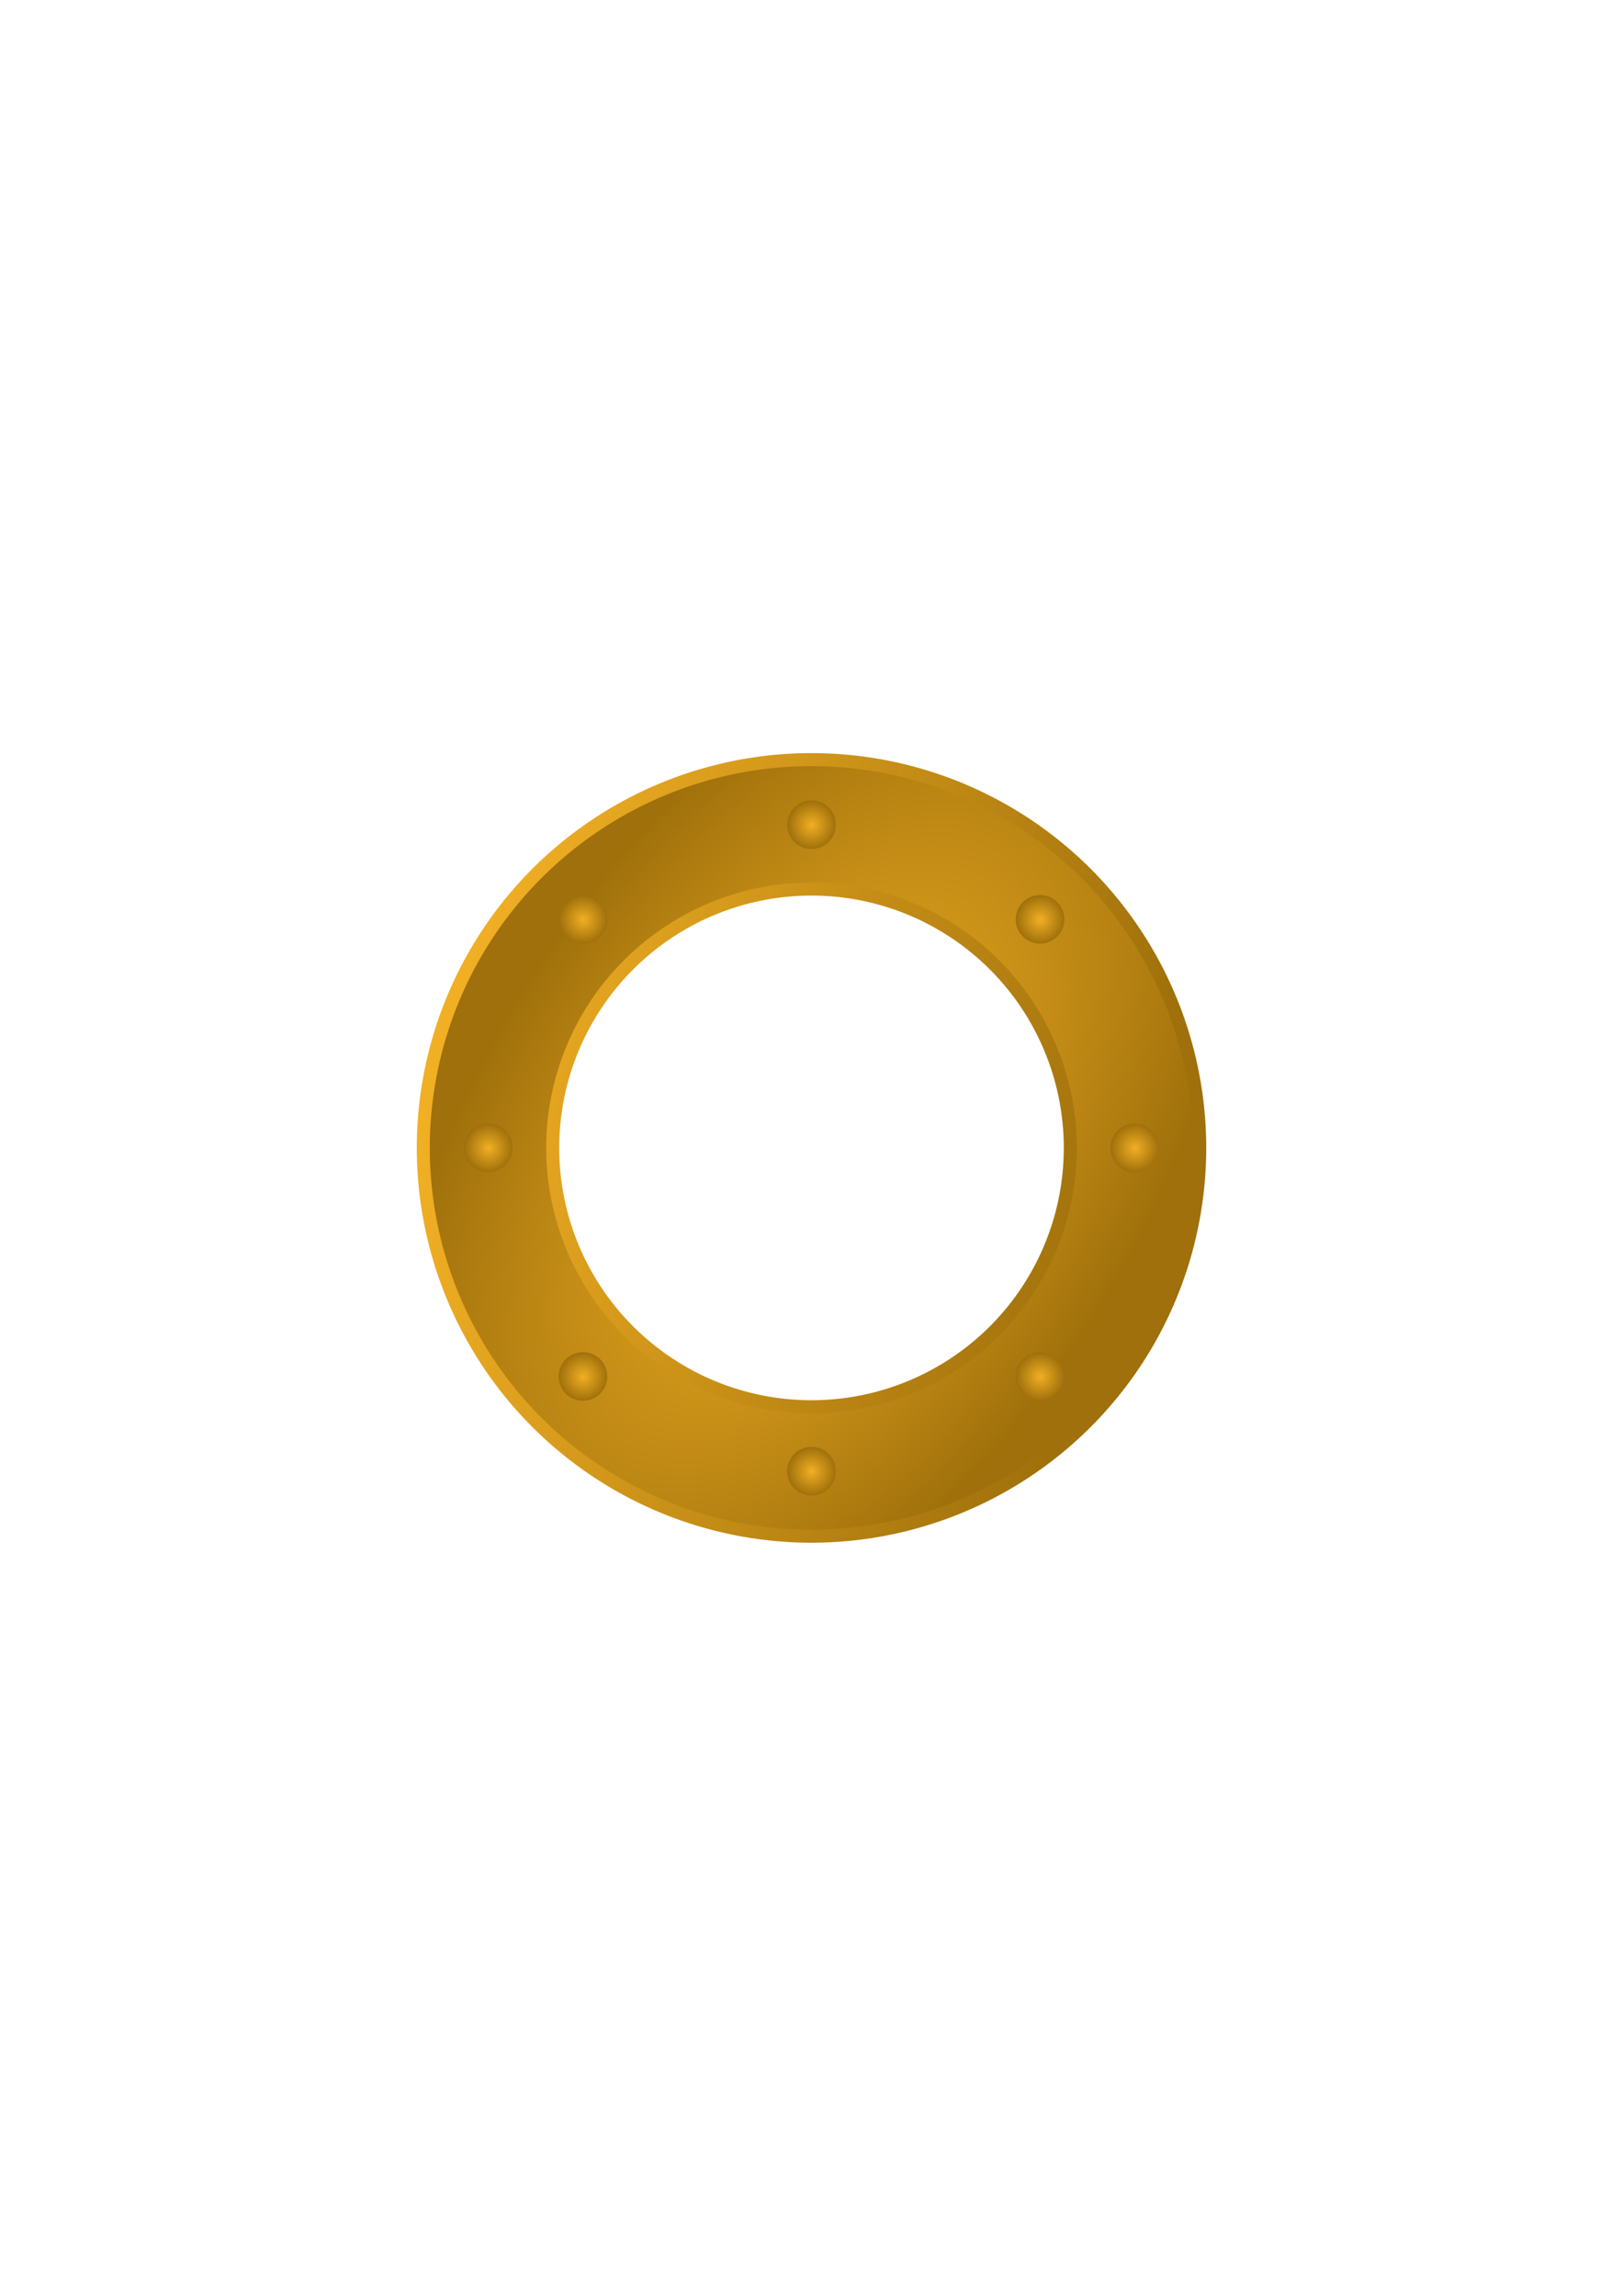 <?xml version="1.0" encoding="UTF-8" standalone="no"?>
<!-- Created with Inkscape (http://www.inkscape.org/) -->

<svg
   xmlns:osb="http://www.openswatchbook.org/uri/2009/osb"
   xmlns:dc="http://purl.org/dc/elements/1.1/"
   xmlns:cc="http://creativecommons.org/ns#"
   xmlns:rdf="http://www.w3.org/1999/02/22-rdf-syntax-ns#"
   xmlns:svg="http://www.w3.org/2000/svg"
   xmlns="http://www.w3.org/2000/svg"
   xmlns:xlink="http://www.w3.org/1999/xlink"
   xmlns:sodipodi="http://sodipodi.sourceforge.net/DTD/sodipodi-0.dtd"
   xmlns:inkscape="http://www.inkscape.org/namespaces/inkscape"
   sodipodi:docname="boatWindow.svg"
   inkscape:version="0.91 r13725"
   version="1.1"
   id="svg2"
   viewBox="0 0 744.094 1052.362"
   height="297mm"
   width="210mm">
  <sodipodi:namedview
     inkscape:snap-page="false"
     inkscape:guide-bbox="true"
     showguides="true"
     inkscape:window-maximized="0"
     inkscape:window-y="136"
     inkscape:window-x="45"
     inkscape:window-height="771"
     inkscape:window-width="1482"
     showgrid="false"
     inkscape:current-layer="layer1"
     inkscape:document-units="px"
     inkscape:cy="495.43915"
     inkscape:cx="484.564"
     inkscape:zoom="0.98994949"
     inkscape:pageshadow="2"
     inkscape:pageopacity="0.0"
     borderopacity="1.0"
     bordercolor="#666666"
     pagecolor="#ffffff"
     id="base" />
  <defs
     id="defs4">
    <linearGradient
       id="linearGradient6586"
       inkscape:collect="always">
      <stop
         id="stop6588"
         offset="0"
         style="stop-color:#f1af24;stop-opacity:1;" />
      <stop
         id="stop6590"
         offset="1"
         style="stop-color:#9f700b;stop-opacity:1" />
    </linearGradient>
    <linearGradient
       osb:paint="solid"
       id="linearGradient6544">
      <stop
         id="stop6546"
         offset="0"
         style="stop-color:#a87200;stop-opacity:1;" />
    </linearGradient>
    <linearGradient
       osb:paint="gradient"
       id="gold">
      <stop
         style="stop-color:#d4aa00;stop-opacity:1;"
         offset="0"
         id="stop6534" />
      <stop
         style="stop-color:#f9d543;stop-opacity:1"
         offset="1"
         id="stop6536" />
    </linearGradient>
    <linearGradient
       osb:paint="solid"
       id="linearGradient6296">
      <stop
         id="stop6298"
         offset="0"
         style="stop-color:#000000;stop-opacity:1;" />
    </linearGradient>
    <linearGradient
       osb:paint="solid"
       id="linearGradient6290">
      <stop
         id="stop6292"
         offset="0"
         style="stop-color:#000000;stop-opacity:1;" />
    </linearGradient>
    <linearGradient
       osb:paint="solid"
       id="linearGradient4850">
      <stop
         id="stop4852"
         offset="0"
         style="stop-color:#82cd71;stop-opacity:1;" />
    </linearGradient>
    <linearGradient
       osb:paint="gradient"
       id="linearGradient4848">
      <stop
         id="stop4836"
         offset="0"
         style="stop-color:#000000;stop-opacity:1;" />
      <stop
         id="stop4838"
         offset="1"
         style="stop-color:#000000;stop-opacity:0;" />
    </linearGradient>
    <radialGradient
       gradientTransform="matrix(2.229,0,0,2.229,-647.817,-231.124)"
       gradientUnits="userSpaceOnUse"
       r="5"
       fy="298.791"
       fx="327.857"
       cy="298.791"
       cx="327.857"
       id="radialGradient6584-5-2"
       xlink:href="#linearGradient6586"
       inkscape:collect="always" />
    <radialGradient
       gradientUnits="userSpaceOnUse"
       gradientTransform="matrix(0.71,0.458,-0.828,1.282,393.233,212.068)"
       r="180.965"
       fy="180.466"
       fx="180.618"
       cy="180.466"
       cx="180.618"
       id="radialGradient6716"
       xlink:href="#linearGradient6586"
       inkscape:collect="always" />
    <linearGradient
       gradientTransform="translate(191.429,345.715)"
       gradientUnits="userSpaceOnUse"
       y2="263.366"
       x2="309.037"
       y1="180.466"
       x1="-0.347"
       id="linearGradient6718"
       xlink:href="#linearGradient6586"
       inkscape:collect="always" />
    <radialGradient
       inkscape:collect="always"
       xlink:href="#linearGradient6586"
       id="radialGradient11990"
       gradientUnits="userSpaceOnUse"
       gradientTransform="matrix(2.229,0,0,2.229,-647.817,-231.124)"
       cx="327.857"
       cy="298.791"
       fx="327.857"
       fy="298.791"
       r="5" />
    <radialGradient
       inkscape:collect="always"
       xlink:href="#linearGradient6586"
       id="radialGradient11992"
       gradientUnits="userSpaceOnUse"
       gradientTransform="matrix(2.229,0,0,2.229,-647.817,-231.124)"
       cx="327.857"
       cy="298.791"
       fx="327.857"
       fy="298.791"
       r="5" />
    <radialGradient
       inkscape:collect="always"
       xlink:href="#linearGradient6586"
       id="radialGradient11994"
       gradientUnits="userSpaceOnUse"
       gradientTransform="matrix(2.229,0,0,2.229,-647.817,-231.124)"
       cx="327.857"
       cy="298.791"
       fx="327.857"
       fy="298.791"
       r="5" />
    <radialGradient
       inkscape:collect="always"
       xlink:href="#linearGradient6586"
       id="radialGradient11996"
       gradientUnits="userSpaceOnUse"
       gradientTransform="matrix(2.229,0,0,2.229,-647.817,-231.124)"
       cx="327.857"
       cy="298.791"
       fx="327.857"
       fy="298.791"
       r="5" />
    <radialGradient
       inkscape:collect="always"
       xlink:href="#linearGradient6586"
       id="radialGradient11998"
       gradientUnits="userSpaceOnUse"
       gradientTransform="matrix(2.229,0,0,2.229,-647.817,-231.124)"
       cx="327.857"
       cy="298.791"
       fx="327.857"
       fy="298.791"
       r="5" />
    <radialGradient
       inkscape:collect="always"
       xlink:href="#linearGradient6586"
       id="radialGradient12000"
       gradientUnits="userSpaceOnUse"
       gradientTransform="matrix(2.229,0,0,2.229,-647.817,-231.124)"
       cx="327.857"
       cy="298.791"
       fx="327.857"
       fy="298.791"
       r="5" />
    <radialGradient
       inkscape:collect="always"
       xlink:href="#linearGradient6586"
       id="radialGradient12002"
       gradientUnits="userSpaceOnUse"
       gradientTransform="matrix(2.229,0,0,2.229,-647.817,-231.124)"
       cx="327.857"
       cy="298.791"
       fx="327.857"
       fy="298.791"
       r="5" />
  </defs>
  <g
     id="layer1"
     inkscape:groupmode="layer"
     inkscape:label="Layer 1">
    <path
       id="path8816"
       d="M 520.22,526.181 A 148.173,148.173 0 0 1 372.047,674.354 148.173,148.173 0 0 1 223.874,526.181 148.173,148.173 0 0 1 372.047,378.008 148.173,148.173 0 0 1 520.22,526.181 Z"
       style="opacity:1;fill:none;fill-opacity:1;fill-rule:nonzero;stroke:#000000;stroke-width:1.497;stroke-linecap:square;stroke-linejoin:miter;stroke-miterlimit:4;stroke-dasharray:none;stroke-opacity:1"
       inkscape:connector-curvature="0" />
    <path
       inkscape:connector-curvature="0"
       id="path4800"
       d="M 372.047,348.2 A 177.981,177.981 0 0 0 194.067,526.182 177.981,177.981 0 0 0 372.047,704.163 177.981,177.981 0 0 0 550.028,526.182 177.981,177.981 0 0 0 372.047,348.2 Z m 0,59.334 A 118.648,118.648 0 0 1 490.696,526.182 118.648,118.648 0 0 1 372.047,644.829 118.648,118.648 0 0 1 253.401,526.182 118.648,118.648 0 0 1 372.047,407.534 Z"
       style="opacity:1;fill:url(#radialGradient6716);fill-opacity:1;fill-rule:evenodd;stroke:url(#linearGradient6718);stroke-width:5.969;stroke-linecap:square;stroke-linejoin:miter;stroke-miterlimit:4;stroke-dasharray:none;stroke-opacity:1" />
    <g
       id="g11942"
       transform="translate(-6.8622797e-5,1.4216689e-4)">
      <circle
         transform="translate(437.384,91.429)"
         r="11.143"
         cy="434.752"
         cx="82.836"
         id="circle2243"
         style="opacity:1;fill:url(#radialGradient11990);fill-opacity:1;fill-rule:nonzero;stroke:none;stroke-width:5.969;stroke-linecap:square;stroke-linejoin:miter;stroke-miterlimit:4;stroke-dasharray:none;stroke-opacity:1" />
      <circle
         transform="translate(393.978,196.211)"
         r="11.143"
         cy="434.752"
         cx="82.836"
         id="circle4196"
         style="opacity:1;fill:url(#radialGradient11992);fill-opacity:1;fill-rule:nonzero;stroke:none;stroke-width:5.969;stroke-linecap:square;stroke-linejoin:miter;stroke-miterlimit:4;stroke-dasharray:none;stroke-opacity:1" />
      <circle
         transform="translate(289.19,239.602)"
         r="11.143"
         cy="434.752"
         cx="82.836"
         id="circle7972"
         style="opacity:1;fill:url(#radialGradient11994);fill-opacity:1;fill-rule:nonzero;stroke:none;stroke-width:5.969;stroke-linecap:square;stroke-linejoin:miter;stroke-miterlimit:4;stroke-dasharray:none;stroke-opacity:1" />
      <circle
         transform="translate(184.426,196.192)"
         r="11.143"
         cy="434.752"
         cx="82.836"
         id="circle2955"
         style="opacity:1;fill:url(#radialGradient11996);fill-opacity:1;fill-rule:nonzero;stroke:none;stroke-width:5.969;stroke-linecap:square;stroke-linejoin:miter;stroke-miterlimit:4;stroke-dasharray:none;stroke-opacity:1" />
      <circle
         transform="translate(141.038,91.418)"
         r="11.143"
         cy="434.752"
         cx="82.836"
         id="circle3683"
         style="opacity:1;fill:url(#radialGradient11998);fill-opacity:1;fill-rule:nonzero;stroke:none;stroke-width:5.969;stroke-linecap:square;stroke-linejoin:miter;stroke-miterlimit:4;stroke-dasharray:none;stroke-opacity:1" />
      <circle
         transform="translate(184.441,-13.349)"
         r="11.143"
         cy="434.752"
         cx="82.836"
         id="circle2920"
         style="opacity:1;fill:url(#radialGradient12000);fill-opacity:1;fill-rule:nonzero;stroke:none;stroke-width:5.969;stroke-linecap:square;stroke-linejoin:miter;stroke-miterlimit:4;stroke-dasharray:none;stroke-opacity:1" />
      <circle
         transform="translate(289.211,-56.744)"
         r="11.143"
         cy="434.752"
         cx="82.836"
         id="circle7609"
         style="opacity:1;fill:url(#radialGradient12002);fill-opacity:1;fill-rule:nonzero;stroke:none;stroke-width:5.969;stroke-linecap:square;stroke-linejoin:miter;stroke-miterlimit:4;stroke-dasharray:none;stroke-opacity:1" />
      <circle
         transform="translate(393.993,-13.337)"
         r="11.143"
         cy="434.752"
         cx="82.836"
         id="circle8650"
         style="opacity:1;fill:url(#radialGradient6584-5-2);fill-opacity:1;fill-rule:nonzero;stroke:none;stroke-width:5.969;stroke-linecap:square;stroke-linejoin:miter;stroke-miterlimit:4;stroke-dasharray:none;stroke-opacity:1" />
    </g>
  </g>
</svg>
